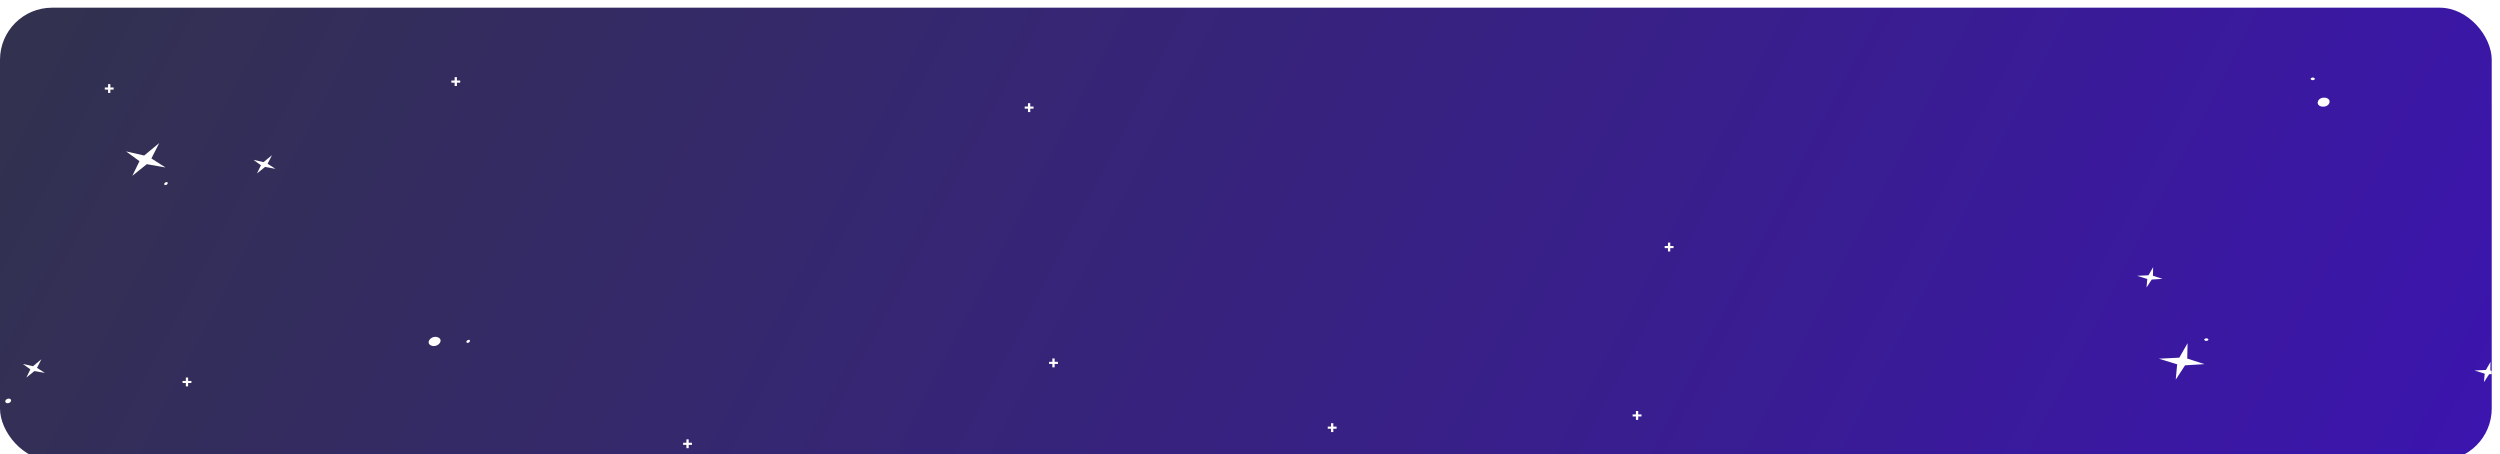 <svg width="1436" height="261" viewBox="35 31 1440.77 261" fill="none" xmlns="http://www.w3.org/2000/svg">
  <g filter="url(#filter0_d_4648_8364)">
    <g clip-path="url(#clip0_4648_8364)">
      <rect x="35" y="31" width="1436" height="261" rx="30" fill="url(#paint0_linear_4648_8364)"/>
      <path d="M300.217 74.195H298.327V76.135H297.007V74.195H295.117V72.975H297.007V71.034H298.327V72.975H300.217V74.195Z" fill="white"/>
      <path d="M145.307 247.304H143.417V249.244H142.097V247.304H140.207V246.084H142.097V244.144H143.417V246.084H145.307V247.304Z" fill="white"/>
      <path d="M100.49 78.195H98.6V80.135H97.28V78.195H95.39V76.975H97.28V75.034H98.6V76.975H100.49V78.195Z" fill="white"/>
      <path d="M433.791 282.933H431.901V284.873H430.581V282.933H428.691V281.713H430.581V279.773H431.901V281.713H433.791V282.933Z" fill="white"/>
      <path d="M644.69 236.304H642.8V238.244H641.48V236.304H639.59V235.084H641.48V233.144H642.8V235.084H644.69V236.304Z" fill="white"/>
      <path d="M805.291 273.638H803.401V275.578H802.081V273.638H800.191V272.418H802.081V270.478H803.401V272.418H805.291V273.638Z" fill="white"/>
      <path d="M999.467 169.55H997.577V171.49H996.257V169.55H994.367V168.33H996.257V166.39H997.577V168.33H999.467V169.55Z" fill="white"/>
      <path d="M981.002 266.594H979.112V268.534H977.792V266.594H975.902V265.374H977.792V263.434H979.112V265.374H981.002V266.594Z" fill="white"/>
      <path d="M630.639 89.195H628.749V91.135H627.429V89.195H625.539V87.975H627.429V86.034H628.749V87.975H630.639V89.195Z" fill="white"/>
      <path d="M107.636 113.813L118.089 116.19L126.754 109.013L122.251 117.888L130.385 123.093L119.599 121.176L111.267 127.892L115.369 119.451L107.636 113.813Z" fill="white"/>
      <path d="M48.16 236.289L54.001 237.625L58.84 233.61L56.327 238.574L60.882 241.478L54.853 240.407L50.184 244.162L52.483 239.44L48.16 236.289Z" fill="white"/>
      <path d="M181.059 118.68L186.896 120.002L191.746 115.992L189.222 120.951L193.769 123.865L187.748 122.784L183.09 126.544L185.378 121.817L181.059 118.68Z" fill="white"/>
      <path d="M38.706 258.849C39.104 258.976 39.571 258.978 40.014 258.854C40.457 258.73 40.843 258.489 41.097 258.179C41.352 257.87 41.455 257.513 41.386 257.181C41.318 256.848 41.083 256.564 40.728 256.383C40.33 256.256 39.863 256.255 39.42 256.379C38.977 256.503 38.591 256.743 38.337 257.053C38.082 257.363 37.979 257.719 38.048 258.052C38.116 258.384 38.351 258.669 38.706 258.849Z" fill="white"/>
      <path d="M129.943 133.232C130.214 133.266 130.504 133.232 130.771 133.133C131.037 133.035 131.266 132.878 131.424 132.685C131.582 132.492 131.661 132.274 131.649 132.062C131.637 131.85 131.534 131.655 131.357 131.506C131.085 131.472 130.795 131.506 130.529 131.605C130.262 131.703 130.033 131.86 129.875 132.053C129.717 132.245 129.638 132.464 129.651 132.676C129.663 132.888 129.765 133.083 129.943 133.232Z" fill="white"/>
      <path d="M304.105 224.164C304.379 224.203 304.674 224.171 304.945 224.073C305.217 223.975 305.45 223.816 305.61 223.621C305.77 223.425 305.849 223.203 305.834 222.988C305.819 222.773 305.712 222.577 305.528 222.429C305.254 222.39 304.959 222.422 304.688 222.52C304.417 222.618 304.184 222.777 304.023 222.973C303.863 223.168 303.784 223.39 303.799 223.605C303.814 223.82 303.921 224.016 304.105 224.164Z" fill="white"/>
      <path d="M283.531 225.712C287.246 227.227 291.126 222.497 287.411 220.982C283.697 219.467 279.806 224.192 283.531 225.712Z" fill="white"/>
      <path d="M1288.9 245.337L1289.71 236.534L1279.15 233.279L1290.96 232.696L1295.71 224.364L1295.53 233.21L1305.46 236.421L1294.26 237.109L1288.9 245.337Z" fill="white"/>
      <path d="M1466.5 246.833L1466.96 241.911L1461.06 240.097L1467.66 239.766L1470.31 235.105L1470.21 240.049L1475.77 241.853L1469.5 242.235L1466.5 246.833Z" fill="white"/>
      <path d="M1272.06 192.26L1272.5 187.347L1266.6 185.522L1273.2 185.202L1275.86 180.542L1275.75 185.485L1281.31 187.279L1275.04 187.671L1272.06 192.26Z" fill="white"/>
      <path d="M1307.75 222.435C1307.73 222.213 1307.63 222.009 1307.45 221.851C1307.27 221.693 1307.03 221.59 1306.76 221.557C1306.48 221.524 1306.19 221.563 1305.93 221.669C1305.66 221.774 1305.44 221.939 1305.29 222.141C1305.3 222.363 1305.41 222.567 1305.59 222.725C1305.76 222.883 1306.01 222.986 1306.28 223.019C1306.56 223.052 1306.85 223.013 1307.11 222.908C1307.37 222.803 1307.6 222.637 1307.75 222.435Z" fill="white"/>
      <path d="M1369.09 72.157C1369.08 71.932 1368.98 71.723 1368.8 71.562C1368.62 71.4 1368.37 71.295 1368.1 71.262C1367.82 71.229 1367.53 71.269 1367.26 71.377C1366.99 71.486 1366.77 71.656 1366.62 71.862C1366.63 72.087 1366.73 72.296 1366.91 72.457C1367.09 72.618 1367.33 72.724 1367.61 72.757C1367.89 72.79 1368.18 72.749 1368.45 72.641C1368.72 72.533 1368.94 72.363 1369.09 72.157Z" fill="white"/>
      <path d="M1377.44 85.834C1378.55 82.404 1371.95 81.616 1370.83 85.046C1369.72 88.476 1376.32 89.274 1377.44 85.834Z" fill="white"/>
    </g>
  </g>
  <defs>
    <filter id="filter0_d_4648_8364" x="0" y="0" width="1506" height="331" filterUnits="userSpaceOnUse" color-interpolation-filters="sRGB">
      <feFlood flood-opacity="0" result="BackgroundImageFix"/>
      <feColorMatrix in="SourceAlpha" type="matrix" values="0 0 0 0 0 0 0 0 0 0 0 0 0 0 0 0 0 0 127 0" result="hardAlpha"/>
      <feOffset dy="4"/>
      <feGaussianBlur stdDeviation="17.5"/>
      <feComposite in2="hardAlpha" operator="out"/>
      <feColorMatrix type="matrix" values="0 0 0 0 0 0 0 0 0 0 0 0 0 0 0 0 0 0 0.05 0"/>
      <feBlend mode="normal" in2="BackgroundImageFix" result="effect1_dropShadow_4648_8364"/>
      <feBlend mode="normal" in="SourceGraphic" in2="effect1_dropShadow_4648_8364" result="shape"/>
    </filter>
    <linearGradient id="paint0_linear_4648_8364" x1="-252.197" y1="-16.053" x2="1425.16" y2="855.931" gradientUnits="userSpaceOnUse">
      <stop offset="0.004" stop-color="#30373B"/>
      <stop offset="1" stop-color="#3D10BD"/>
    </linearGradient>
    <clipPath id="clip0_4648_8364">
      <rect x="35" y="31" width="1436" height="261" rx="30" fill="white"/>
    </clipPath>
  </defs>
</svg>
